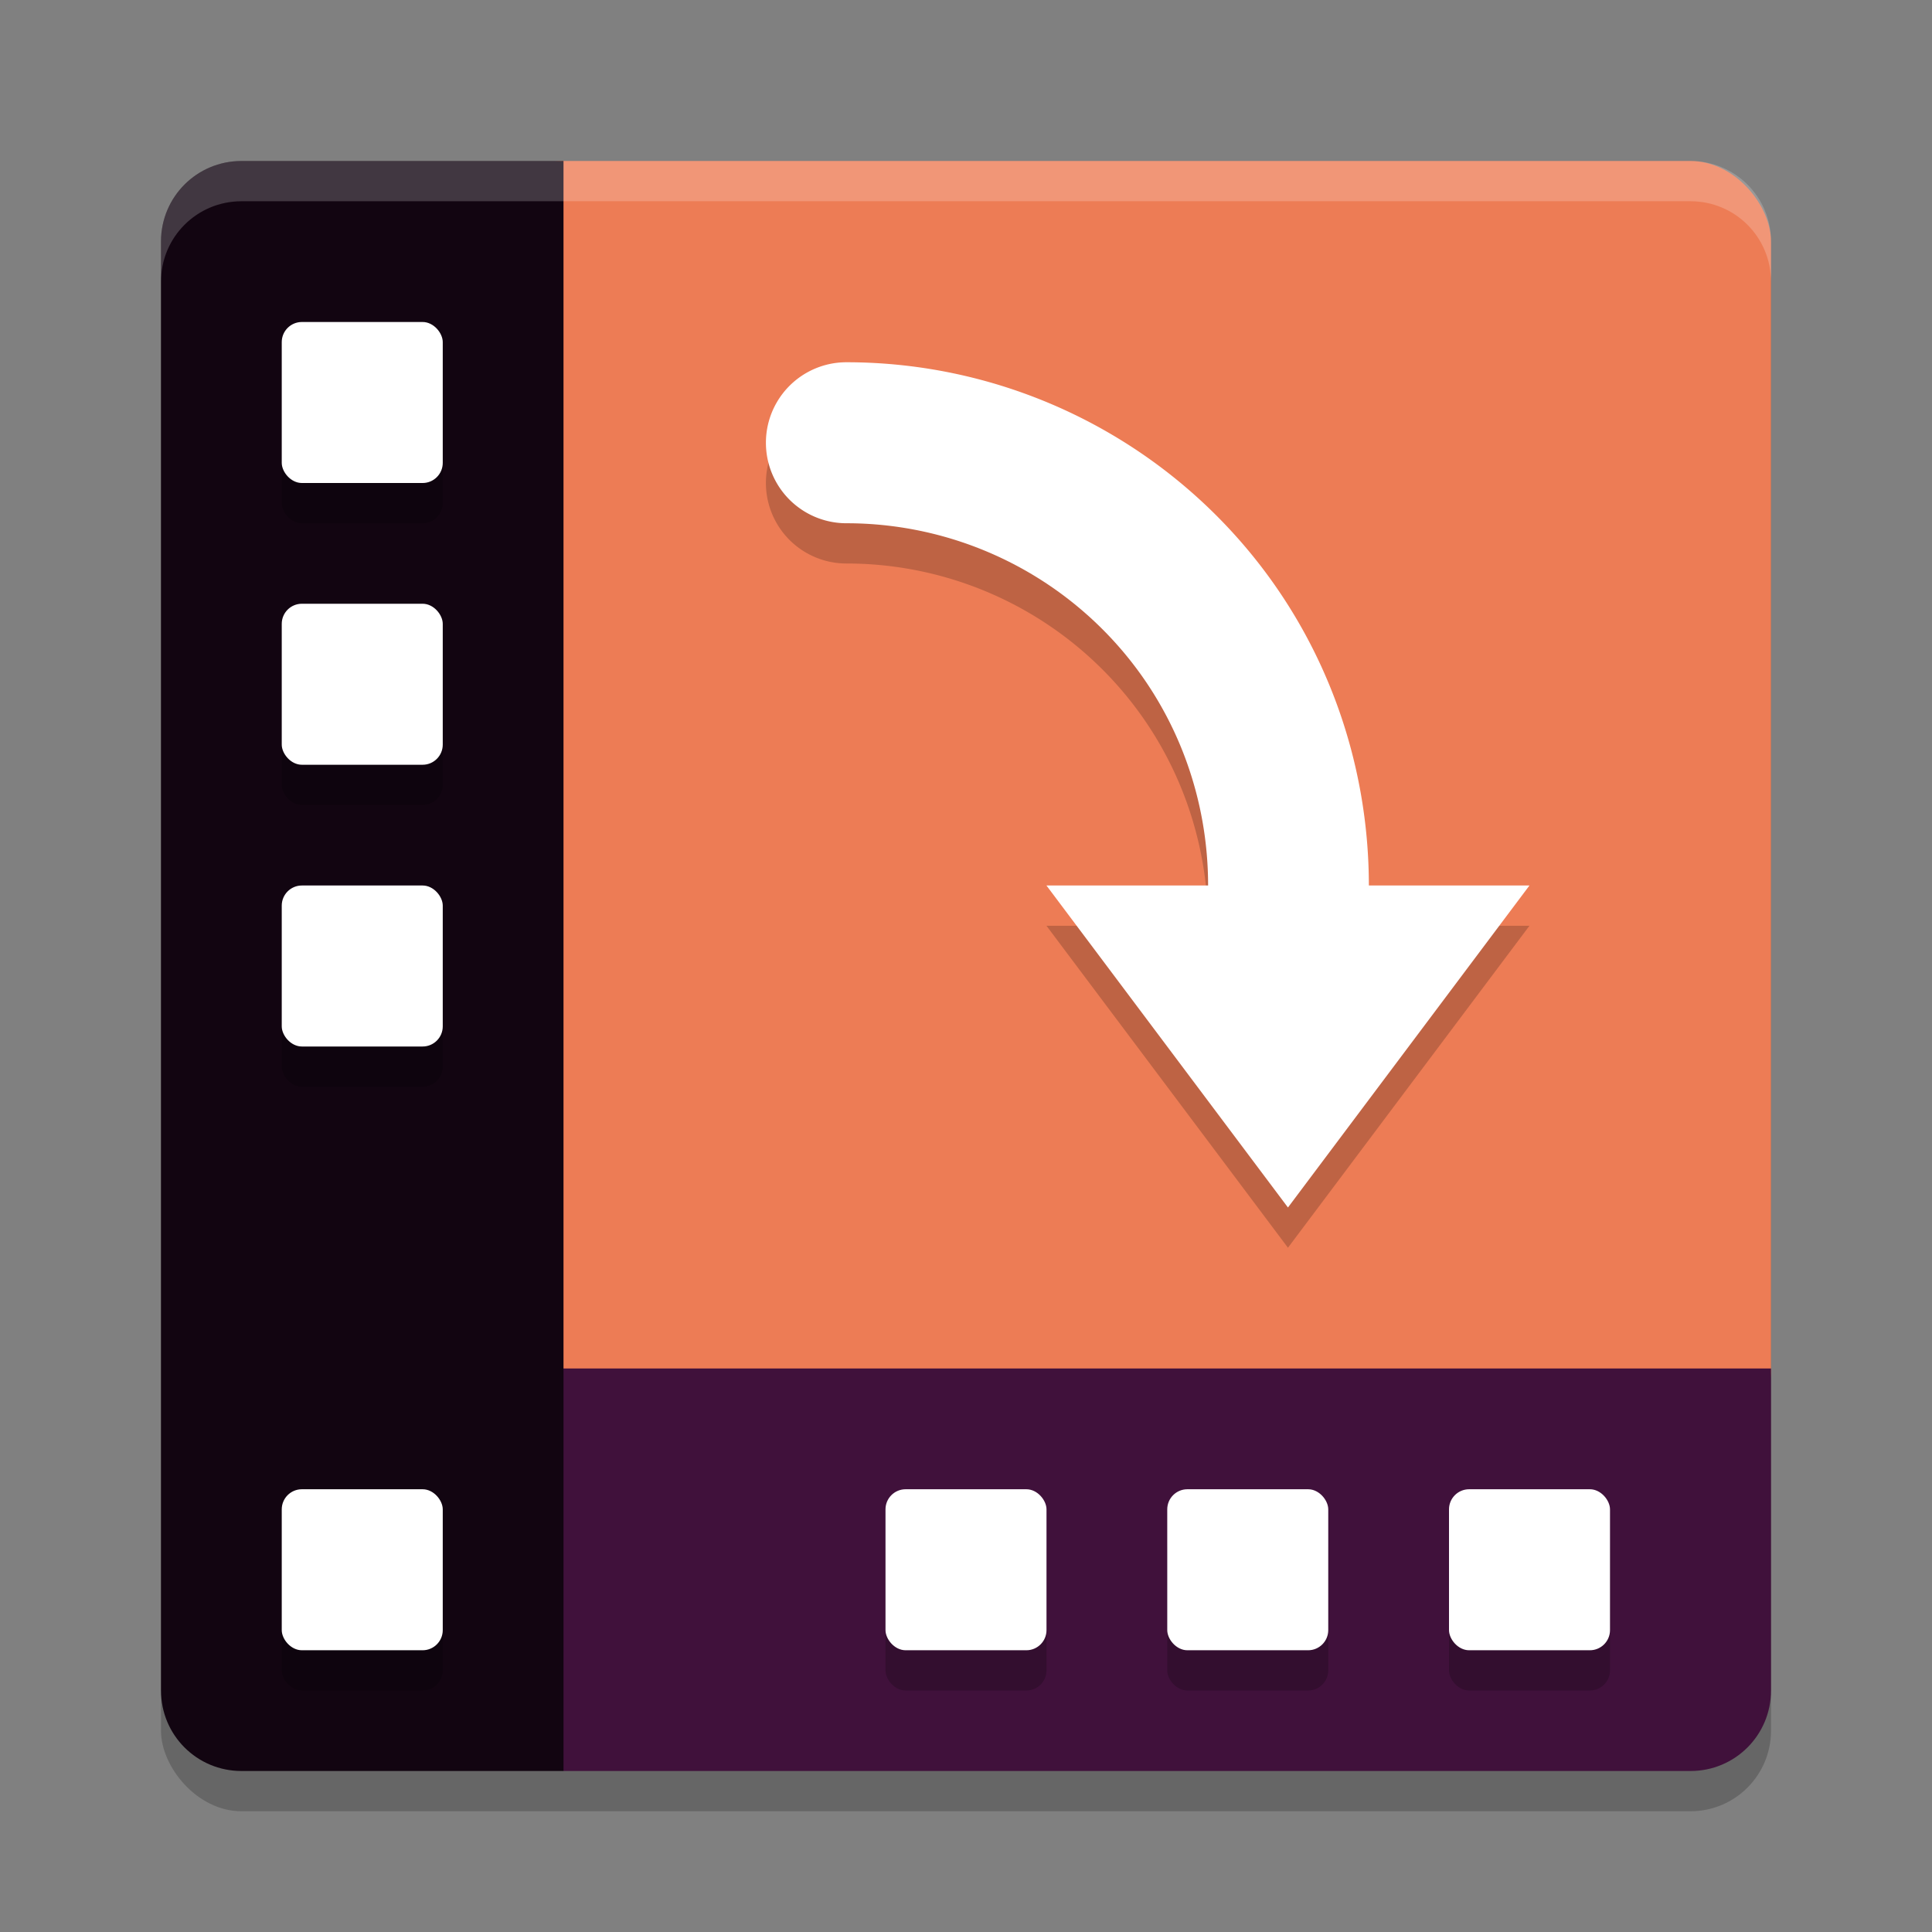 <svg xmlns="http://www.w3.org/2000/svg" width="48" height="48" version="1.1">
 <rect width="100%" height="100%" fill="#808080" stroke="none"/>
 <rect style="opacity:0.2" width="40" height="40" x="4" y="5" rx="2" ry="2"/>
 <rect style="fill:#ed7c55" width="32" height="32" x="12" y="4" rx="2" ry="2"/>
 <path style="fill:#40113b" d="M 12,34 V 42 L 14,44 H 42 C 43.108,44 44,43.108 44,42 V 34 Z"/>
 <path style="fill:#120511" d="M 6 4 C 4.892 4 4 4.892 4 6 L 4 42 C 4 43.108 4.892 44 6 44 L 14 44 L 14 4 L 6 4 z"/>
 <rect style="opacity:0.2" width="4" height="4" x="7" y="9" rx=".5" ry=".5"/>
 <rect style="fill:#ffffff" width="4" height="4" x="7" y="8" rx=".5" ry=".5"/>
 <rect style="opacity:0.2" width="4" height="4" x="7" y="16" rx=".5" ry=".5"/>
 <rect style="fill:#ffffff" width="4" height="4" x="7" y="15" rx=".5" ry=".5"/>
 <rect style="opacity:0.2" width="4" height="4" x="7" y="23" rx=".5" ry=".5"/>
 <rect style="fill:#ffffff" width="4" height="4" x="7" y="22" rx=".5" ry=".5"/>
 <rect style="opacity:0.2" width="4" height="4" x="7" y="38" rx=".5" ry=".5"/>
 <rect style="fill:#ffffff" width="4" height="4" x="7" y="37" rx=".5" ry=".5"/>
 <rect style="opacity:0.2" width="4" height="4" x="36" y="38" rx=".5" ry=".5"/>
 <path style="opacity:0.2" d="M 21.029,10 A 2,2 0 1 0 21.029,14 C 23.663,14 26.161,15.151 27.872,17.154 29.274,18.796 30.015,20.872 30.015,23 H 25.999 L 31.999,31 34.999,27 37.999,23 H 34.009 C 34.008,19.927 32.937,16.926 30.913,14.557 28.444,11.666 24.83,10 21.029,10 Z"/>
 <path style="fill:#ffffff" d="M 21.029,9 A 2,2 0 1 0 21.029,13 C 23.663,13 26.161,14.151 27.872,16.154 29.274,17.796 30.015,19.872 30.015,22 H 25.999 L 31.999,30 34.999,26 37.999,22 H 34.009 C 34.008,18.927 32.937,15.926 30.913,13.557 28.444,10.666 24.83,9 21.029,9 Z"/>
 <rect style="opacity:0.2" width="4" height="4" x="29" y="38" rx=".5" ry=".5"/>
 <rect style="fill:#ffffff" width="4" height="4" x="36" y="37" rx=".5" ry=".5"/>
 <rect style="opacity:0.2" width="4" height="4" x="22" y="38" rx=".5" ry=".5"/>
 <rect style="fill:#ffffff" width="4" height="4" x="29" y="37" rx=".5" ry=".5"/>
 <rect style="fill:#ffffff" width="4" height="4" x="22" y="37" rx=".5" ry=".5"/>
 <path style="fill:#ffffff;opacity:0.2" d="M 6 4 C 4.892 4 4 4.892 4 6 L 4 7 C 4 5.892 4.892 5 6 5 L 42 5 C 43.108 5 44 5.892 44 7 L 44 6 C 44 4.892 43.108 4 42 4 L 6 4 z"/>
</svg>
